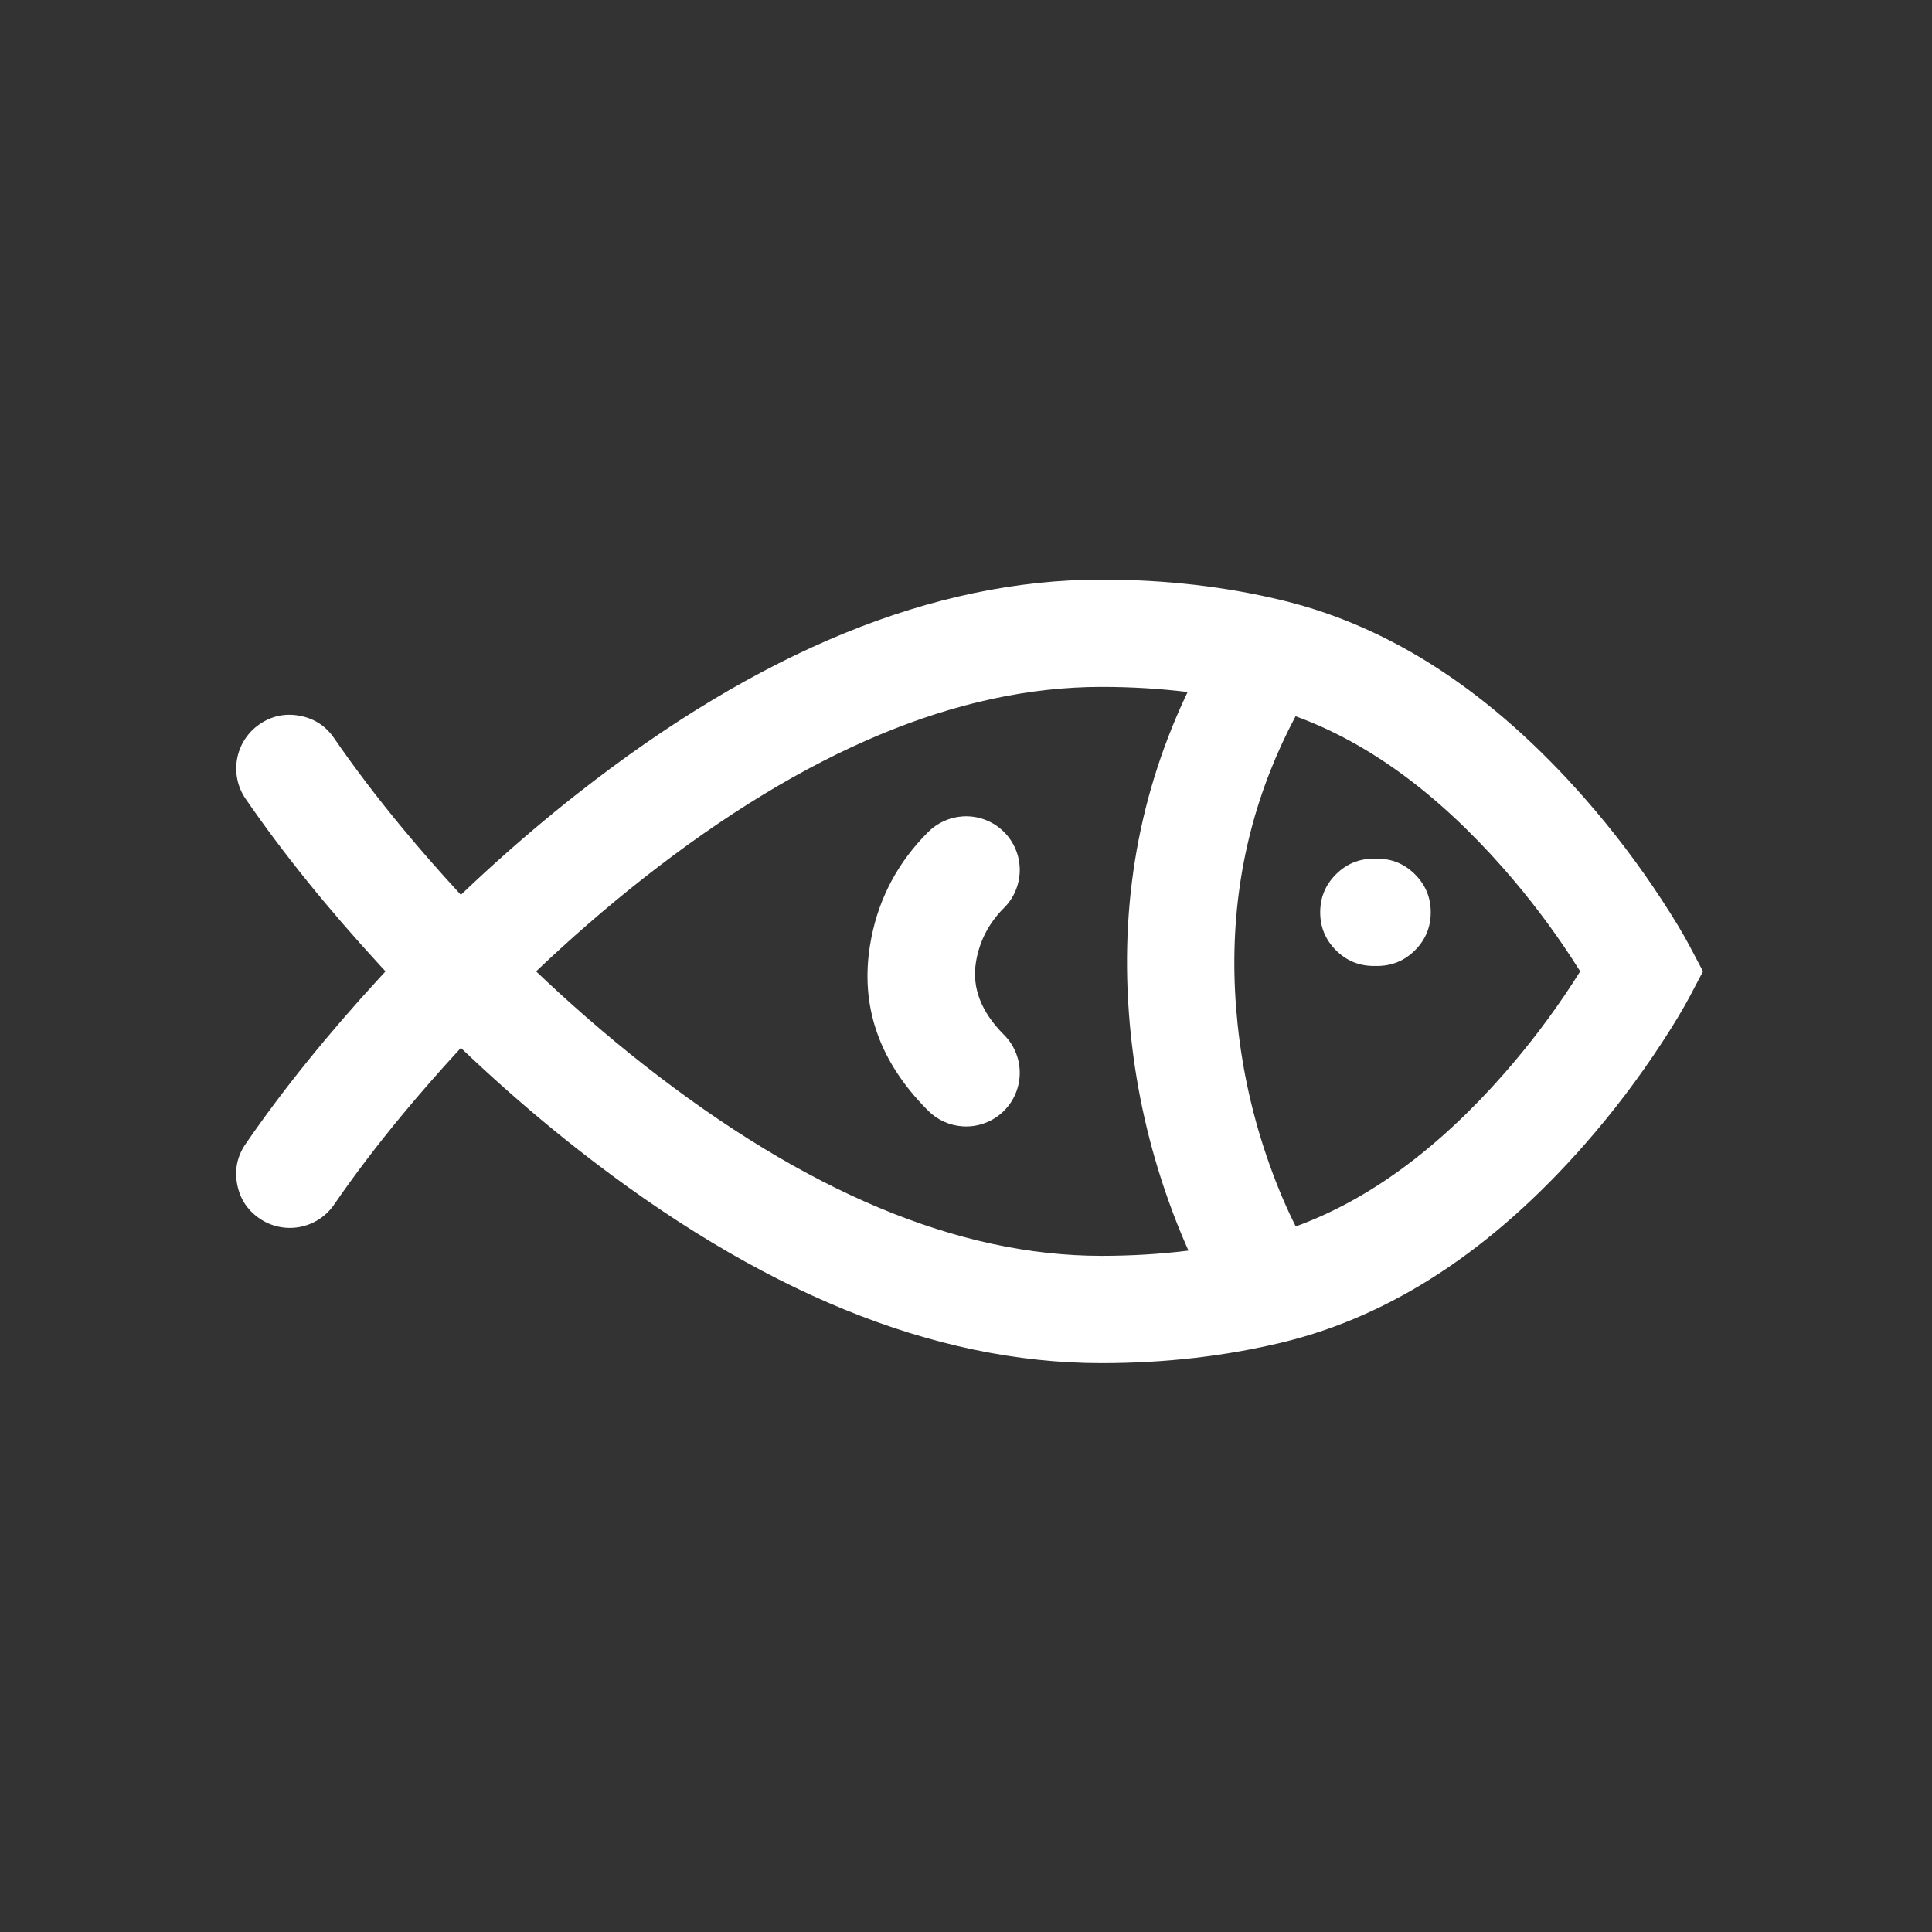 <?xml version="1.0" encoding="utf-8"?>
<svg width="180" height="180" viewBox="0 0 180 180" fill="none" stroke="none" version="1.1" xmlns:xlink="http://www.w3.org/1999/xlink" xmlns="http://www.w3.org/2000/svg">
  <rect x="0" y="0" width="180" height="180" fill="#333333" stroke="none"/>
  <defs>
    <path id="path_1" d="M180 0L180 0L180 180L0 180L0 0L180 0Z" />
    <rect id="rect_2" x="0" y="0" width="180" height="180" />
    <clipPath id="clip_path_3">
      <use xlink:href="#rect_2" />
    </clipPath>
  </defs>
  <g id="Frame" opacity="1" clip-path="url(#clip_path_3)">
    <g>
      <use xlink:href="#path_1" style="mix-blend-mode:normal;" />
      <g>
        <path id="Shape" d="M0.888 52.57C4.342 47.545 8.515 42.373 13.406 37.054C13.577 36.869 13.748 36.684 13.918 36.5C13.748 36.316 13.577 36.131 13.406 35.945C8.515 30.627 4.342 25.455 0.888 20.43C0.512 19.884 0.255 19.287 0.117 18.639C-0.02 17.99 -0.029 17.34 0.092 16.689C0.212 16.037 0.453 15.433 0.814 14.877C1.175 14.321 1.628 13.856 2.175 13.48C3.312 12.698 4.559 12.433 5.916 12.684C7.273 12.936 8.343 13.63 9.125 14.767C11.016 17.518 13.15 20.328 15.529 23.196C17.159 25.163 18.904 27.157 20.764 29.179C20.823 29.243 20.881 29.307 20.94 29.37C21.685 28.66 22.433 27.959 23.185 27.269C25.994 24.691 28.854 22.258 31.766 19.969C48.707 6.656 64.988 0 80.611 0C86.562 0 92.199 0.648 97.522 1.944L97.527 1.945L97.546 1.95L97.556 1.952L97.568 1.955L97.575 1.957C107.666 4.425 117.013 10.555 125.616 20.347C128.248 23.342 130.659 26.518 132.85 29.876C133.966 31.585 134.827 33.016 135.435 34.169L136.664 36.5L135.435 38.831C134.827 39.984 133.966 41.415 132.85 43.124C130.659 46.482 128.248 49.658 125.616 52.653C117.013 62.446 107.666 68.576 97.575 71.044L97.568 71.045L97.546 71.051C97.541 71.052 97.537 71.053 97.532 71.054C97.527 71.055 97.522 71.056 97.518 71.058L97.511 71.059L97.506 71.06C92.188 72.353 86.556 73 80.611 73C64.988 73 48.707 66.344 31.766 53.031C28.854 50.742 25.994 48.309 23.185 45.731C22.433 45.041 21.685 44.34 20.94 43.629C20.882 43.693 20.823 43.756 20.764 43.821C18.904 45.843 17.159 47.837 15.529 49.804C13.15 52.672 11.015 55.482 9.125 58.233C8.749 58.779 8.283 59.232 7.728 59.593C7.172 59.954 6.568 60.195 5.916 60.316C5.264 60.436 4.614 60.428 3.966 60.29C3.318 60.152 2.721 59.895 2.175 59.52C1.037 58.738 0.343 57.668 0.092 56.311C-0.16 54.954 0.106 53.707 0.888 52.57L0.888 52.57ZM32.585 40.731C31.024 39.368 29.478 37.958 27.948 36.5C29.478 35.042 31.024 33.632 32.585 32.269C34.351 30.728 36.137 29.248 37.942 27.829C53.071 15.94 67.293 9.996 80.611 9.996C83.377 9.996 86.055 10.155 88.647 10.474C88.555 10.667 88.464 10.861 88.374 11.054C83.868 20.776 82.196 31.228 83.358 42.41C83.907 47.696 85.078 52.852 86.87 57.877C87.385 59.321 87.93 60.7 88.505 62.016C88.578 62.184 88.652 62.35 88.727 62.516C86.11 62.841 83.405 63.004 80.611 63.004C67.293 63.004 53.071 57.06 37.942 45.171C36.137 43.752 34.351 42.272 32.585 40.731L32.585 40.731ZM98.722 60.264C97.876 58.592 97.09 56.749 96.362 54.733L96.362 54.733C96.336 54.662 96.311 54.59 96.285 54.519C94.761 50.248 93.766 45.867 93.3 41.377C92.432 33.022 93.453 25.163 96.362 17.799L96.362 17.799C97.04 16.082 97.821 14.393 98.705 12.73C105.477 15.191 111.944 19.929 118.107 26.944C120.424 29.582 122.549 32.38 124.48 35.339C124.747 35.749 124.995 36.136 125.224 36.5C124.995 36.864 124.747 37.251 124.48 37.661C122.549 40.62 120.424 43.418 118.107 46.056C111.949 53.065 105.488 57.801 98.722 60.264L98.722 60.264ZM63.975 24.033C64.138 23.858 64.305 23.686 64.476 23.515C64.904 23.087 65.394 22.748 65.946 22.498C66.498 22.247 67.076 22.102 67.68 22.062C68.399 22.015 69.095 22.118 69.769 22.371C70.443 22.625 71.035 23.006 71.544 23.515C72.013 23.984 72.374 24.524 72.627 25.137C72.881 25.749 73.008 26.387 73.008 27.049C73.008 27.712 72.881 28.35 72.627 28.962C72.374 29.574 72.013 30.115 71.544 30.583C70.116 32.011 69.244 33.7 68.927 35.649C68.539 38.028 69.412 40.284 71.544 42.416C72.013 42.885 72.374 43.426 72.627 44.038C72.881 44.65 73.008 45.288 73.008 45.95C73.008 46.613 72.881 47.251 72.627 47.863C72.374 48.475 72.013 49.016 71.544 49.485C71.035 49.994 70.443 50.375 69.769 50.629C69.095 50.882 68.398 50.985 67.679 50.938C67.075 50.897 66.497 50.752 65.946 50.502C65.394 50.252 64.904 49.913 64.476 49.484C64.303 49.312 64.135 49.139 63.97 48.964C59.797 44.547 58.16 39.573 59.061 34.043C59.685 30.208 61.323 26.871 63.975 24.033L63.975 24.033Z" style="fill:#FFFFFF;fill-rule:evenodd;mix-blend-mode:normal;" transform="translate(22 54)" />
        <path id="Vector" d="M5.301 0L4.998 0C3.618 0 2.44 0.488 1.464 1.464C0.488 2.44 0 3.618 0 4.998C0 6.378 0.488 7.556 1.464 8.532C2.44 9.508 3.618 9.996 4.998 9.996L5.301 9.996C6.681 9.996 7.859 9.508 8.835 8.532C9.811 7.556 10.299 6.378 10.299 4.998C10.299 3.618 9.811 2.44 8.835 1.464C7.859 0.488 6.681 0 5.301 0L5.301 0Z" style="fill:#FFFFFF;fill-rule:evenodd;mix-blend-mode:normal;" transform="translate(123 80)" />
      </g>
    </g>
  </g>
</svg>